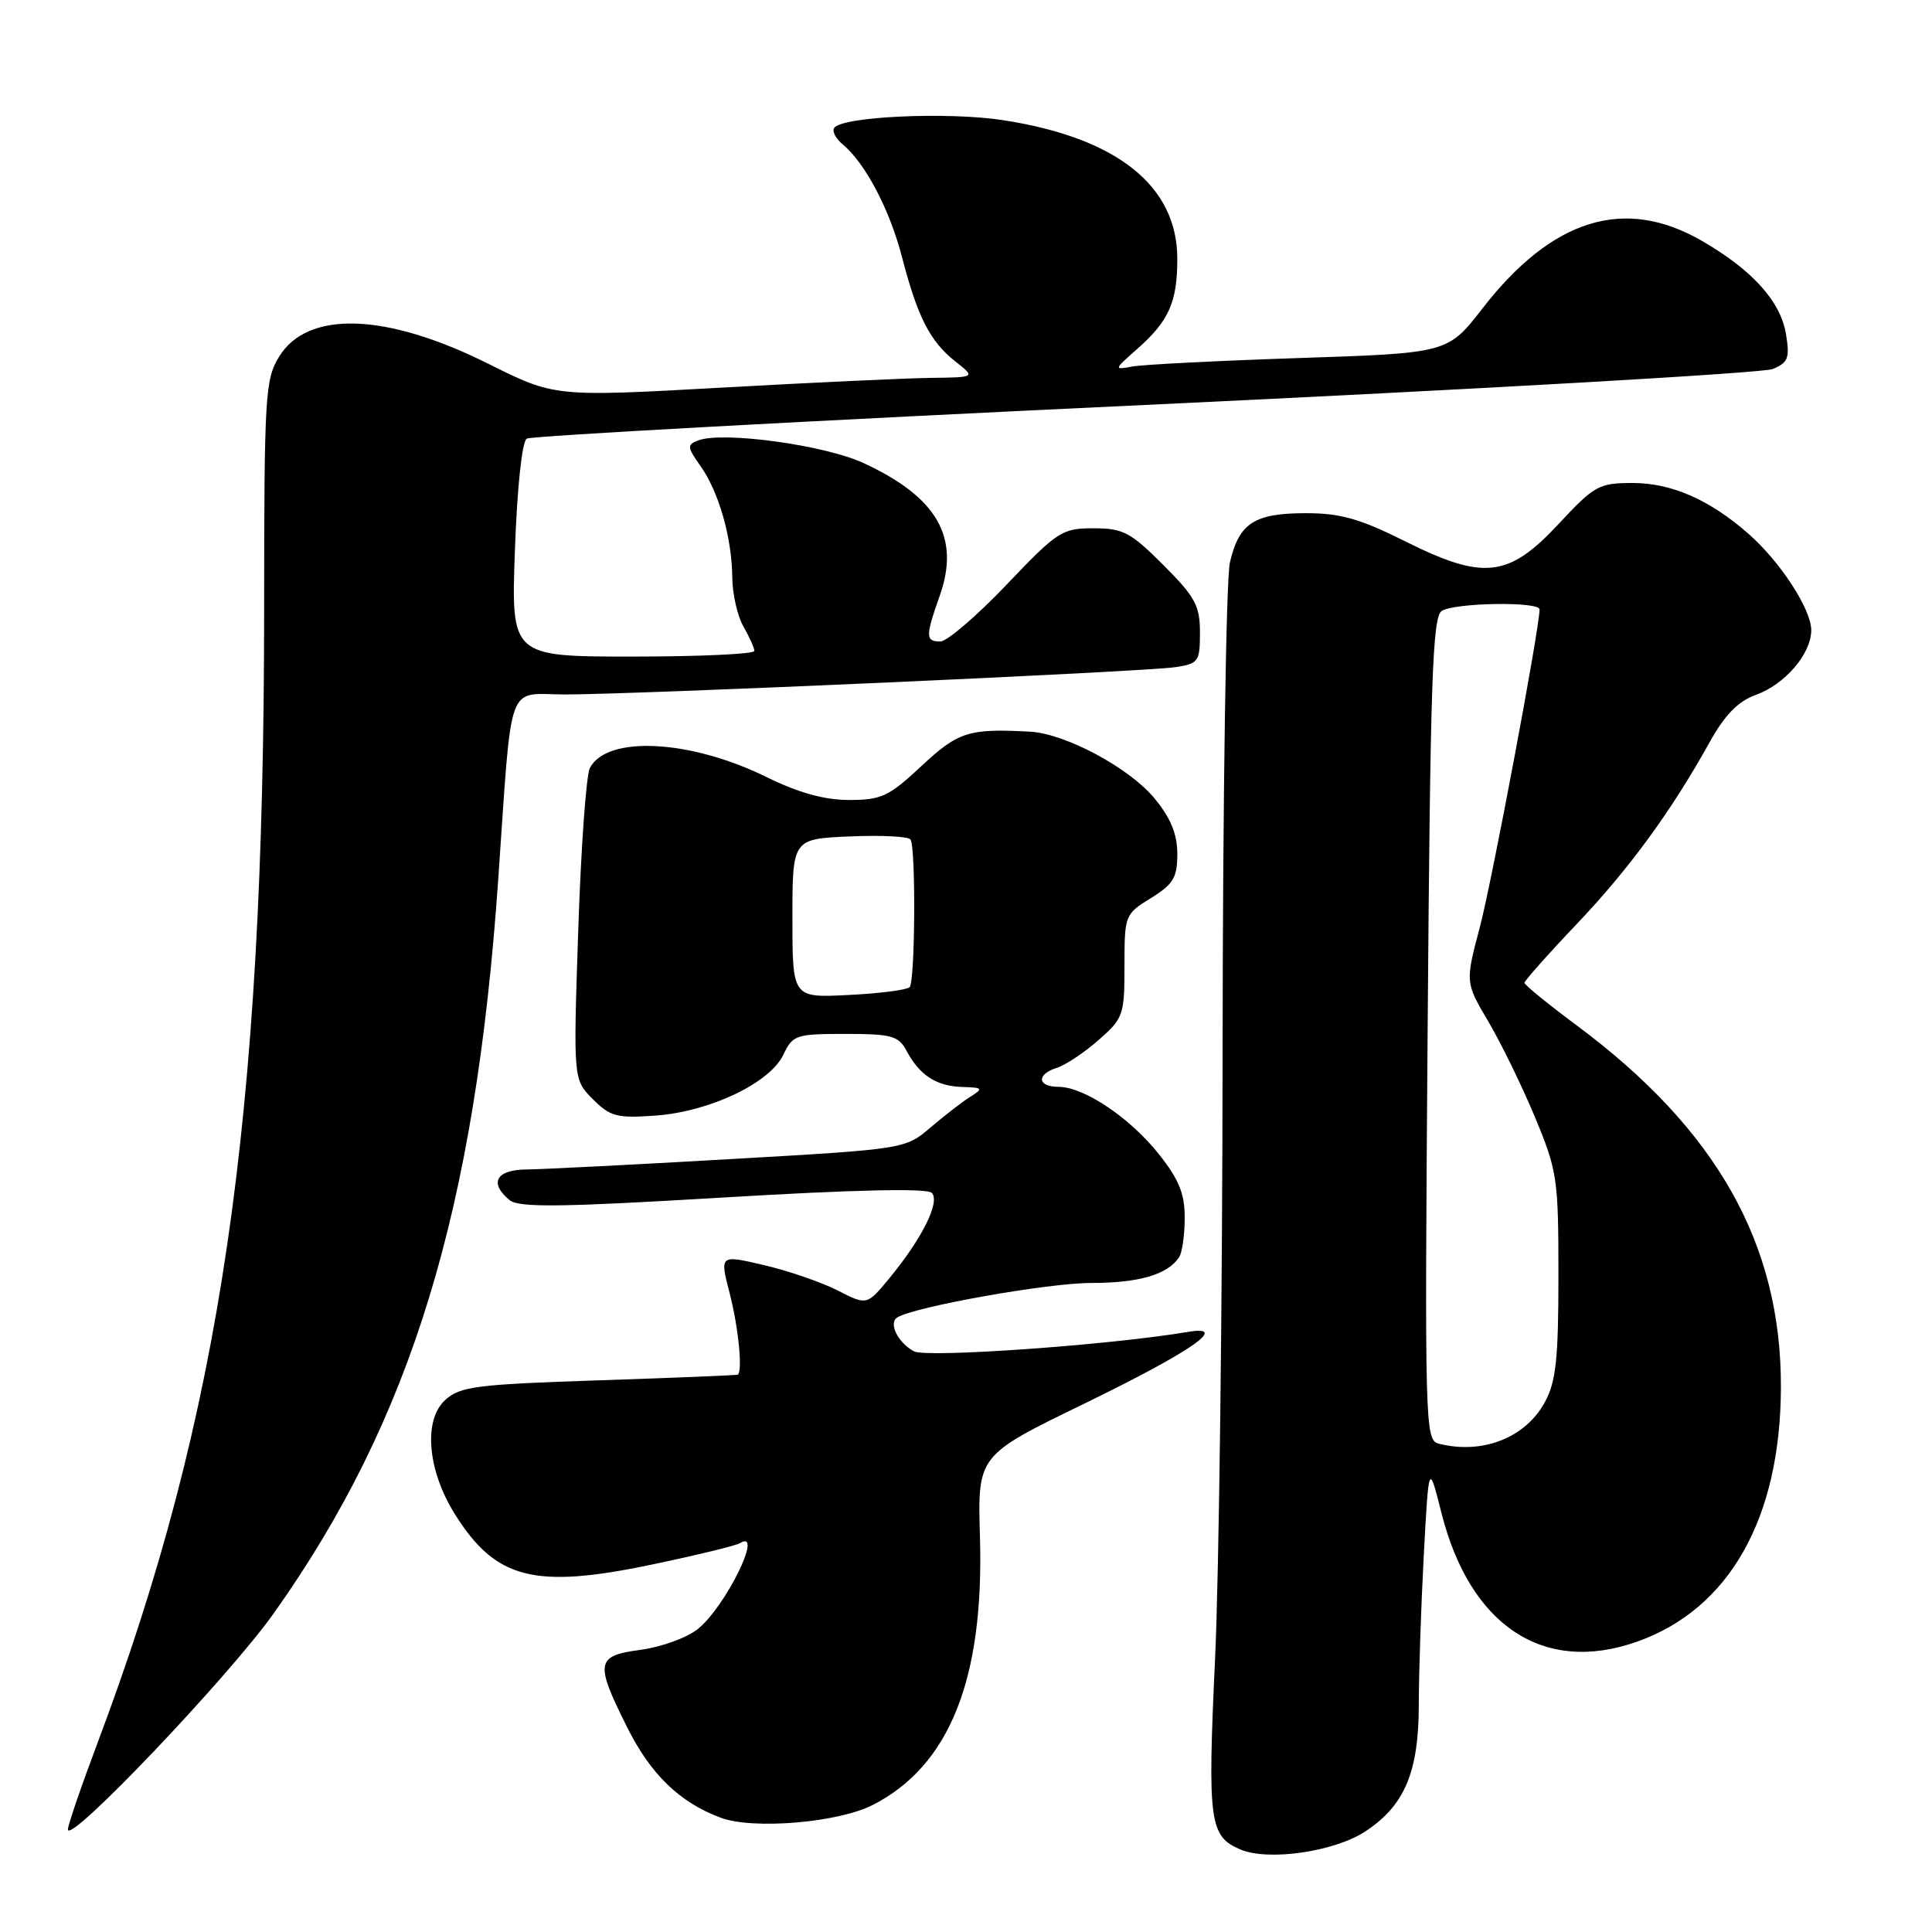 <?xml version="1.0" encoding="UTF-8" standalone="no"?>
<!DOCTYPE svg PUBLIC "-//W3C//DTD SVG 1.1//EN" "http://www.w3.org/Graphics/SVG/1.1/DTD/svg11.dtd" >
<svg xmlns="http://www.w3.org/2000/svg" xmlns:xlink="http://www.w3.org/1999/xlink" version="1.1" viewBox="0 0 256 256">
 <g >
 <path fill="currentColor"
d=" M 180.95 242.65 C 186.15 239.21 188.00 234.78 188.00 225.76 C 188.00 221.66 188.30 212.80 188.66 206.06 C 189.32 193.82 189.32 193.82 190.98 200.40 C 194.76 215.44 204.53 221.90 216.89 217.54 C 229.14 213.22 235.94 201.20 235.98 183.80 C 236.03 164.82 227.47 149.66 208.92 135.87 C 205.11 133.04 202.00 130.50 202.00 130.23 C 202.00 129.96 205.09 126.47 208.88 122.49 C 215.88 115.12 221.41 107.56 226.51 98.39 C 228.55 94.72 230.28 92.94 232.65 92.08 C 236.53 90.68 240.00 86.63 240.00 83.50 C 240.00 80.73 235.88 74.40 231.67 70.72 C 226.52 66.20 221.48 64.00 216.33 64.00 C 211.87 64.00 211.27 64.33 206.54 69.41 C 199.87 76.57 196.59 76.93 186.12 71.69 C 180.20 68.74 177.60 68.00 173.06 68.00 C 166.20 68.00 164.18 69.31 162.97 74.53 C 162.46 76.71 162.03 105.72 162.00 139.00 C 161.98 172.28 161.53 208.66 161.00 219.86 C 160.00 241.40 160.25 243.30 164.32 245.05 C 168.01 246.65 176.84 245.37 180.95 242.65 Z  M 36.29 213.75 C 54.53 188.05 62.98 160.39 66.02 116.50 C 67.89 89.59 67.03 92.00 74.81 92.02 C 83.92 92.04 151.70 89.02 155.75 88.40 C 158.81 87.94 159.00 87.67 159.00 83.81 C 159.00 80.24 158.37 79.09 154.14 74.86 C 149.81 70.52 148.81 70.00 144.89 70.00 C 140.73 70.00 140.13 70.38 133.35 77.50 C 129.42 81.62 125.48 85.00 124.60 85.00 C 122.62 85.00 122.61 84.35 124.53 78.91 C 127.25 71.19 124.18 65.87 114.41 61.35 C 109.23 58.96 95.75 57.12 92.51 58.36 C 91.01 58.93 91.04 59.24 92.82 61.75 C 95.24 65.16 96.98 71.23 97.03 76.50 C 97.05 78.70 97.71 81.62 98.50 83.00 C 99.29 84.38 99.95 85.84 99.96 86.25 C 99.98 86.66 92.74 87.00 83.86 87.00 C 67.72 87.00 67.72 87.00 68.23 72.89 C 68.53 64.53 69.17 58.51 69.80 58.12 C 70.39 57.76 107.23 55.75 151.68 53.66 C 196.13 51.57 233.57 49.43 234.88 48.90 C 236.94 48.05 237.17 47.46 236.66 44.31 C 235.95 39.94 232.22 35.79 225.50 31.91 C 215.27 26.00 205.70 28.94 196.45 40.85 C 191.84 46.79 191.84 46.79 172.17 47.44 C 161.35 47.80 151.38 48.31 150.00 48.57 C 147.57 49.03 147.59 48.97 150.65 46.27 C 154.88 42.55 156.00 40.04 156.00 34.30 C 156.00 24.63 148.02 18.26 132.96 15.93 C 125.60 14.78 111.46 15.44 110.52 16.97 C 110.25 17.41 110.75 18.38 111.65 19.12 C 114.66 21.62 117.88 27.74 119.53 34.10 C 121.58 42.01 123.24 45.26 126.61 47.91 C 129.27 50.00 129.27 50.00 123.38 50.07 C 120.15 50.11 107.60 50.69 95.50 51.37 C 73.50 52.59 73.50 52.59 64.70 48.20 C 51.15 41.43 40.75 41.09 36.97 47.28 C 35.13 50.29 35.01 52.44 35.00 80.52 C 35.00 148.61 29.30 187.43 12.93 230.93 C 10.77 236.67 9.00 241.83 9.00 242.41 C 9.00 244.56 30.30 222.19 36.29 213.75 Z  M 115.66 239.16 C 125.82 233.96 130.40 222.50 129.85 203.68 C 129.53 192.86 129.53 192.86 143.55 186.05 C 157.94 179.05 163.02 175.53 157.37 176.49 C 147.04 178.23 122.77 179.95 121.11 179.06 C 118.98 177.92 117.69 175.31 118.89 174.57 C 121.19 173.14 138.85 170.00 144.56 170.00 C 150.91 170.00 154.70 168.90 156.23 166.60 C 156.64 166.00 156.98 163.65 156.98 161.39 C 157.00 158.21 156.23 156.31 153.59 152.97 C 149.75 148.12 143.64 144.01 140.25 144.01 C 137.43 144.00 137.31 142.35 140.07 141.48 C 141.20 141.12 143.68 139.47 145.57 137.81 C 148.85 134.93 149.00 134.49 149.00 127.98 C 149.00 121.27 149.05 121.13 152.50 119.00 C 155.48 117.16 156.00 116.29 156.00 113.15 C 156.00 110.52 155.13 108.40 152.98 105.79 C 149.65 101.75 141.18 97.21 136.50 96.95 C 128.37 96.51 126.97 96.95 122.10 101.50 C 117.79 105.53 116.80 106.00 112.52 106.00 C 109.23 106.00 105.84 105.06 101.60 102.98 C 91.46 97.98 80.40 97.42 78.16 101.77 C 77.67 102.72 76.98 112.40 76.62 123.28 C 75.96 143.05 75.96 143.05 78.55 145.64 C 80.86 147.96 81.75 148.19 86.87 147.82 C 94.05 147.30 102.03 143.50 103.80 139.75 C 105.04 137.14 105.46 137.00 112.02 137.00 C 118.16 137.00 119.06 137.25 120.13 139.25 C 121.85 142.48 124.07 143.92 127.50 144.03 C 130.23 144.11 130.33 144.22 128.60 145.31 C 127.55 145.96 125.17 147.80 123.32 149.38 C 119.94 152.26 119.94 152.26 96.72 153.59 C 83.95 154.33 71.81 154.94 69.75 154.96 C 65.73 155.00 64.77 156.74 67.52 159.02 C 68.75 160.03 74.21 159.97 95.76 158.68 C 113.17 157.64 122.82 157.42 123.46 158.06 C 124.62 159.22 122.21 164.08 117.84 169.38 C 114.87 172.98 114.87 172.98 110.97 170.98 C 108.82 169.89 104.43 168.38 101.21 167.63 C 95.36 166.26 95.36 166.26 96.68 171.35 C 97.85 175.87 98.43 181.74 97.75 182.15 C 97.61 182.23 89.33 182.57 79.35 182.90 C 63.10 183.44 60.97 183.71 59.00 185.50 C 56.05 188.17 56.64 194.89 60.33 200.72 C 65.71 209.26 70.83 210.56 86.29 207.33 C 92.22 206.09 97.51 204.81 98.04 204.48 C 101.28 202.47 96.10 212.99 92.42 215.89 C 90.97 217.03 87.58 218.25 84.89 218.61 C 78.95 219.40 78.80 220.27 83.09 228.85 C 86.21 235.12 90.07 238.84 95.50 240.86 C 99.81 242.46 111.09 241.51 115.66 239.16 Z  M 190.63 191.29 C 188.82 190.82 188.77 188.93 189.17 136.34 C 189.52 90.05 189.81 81.74 191.04 80.95 C 192.78 79.85 204.00 79.68 204.00 80.75 C 204.00 83.23 197.70 116.74 196.09 122.84 C 194.15 130.17 194.15 130.17 197.20 135.34 C 198.88 138.18 201.66 143.88 203.38 148.00 C 206.35 155.14 206.50 156.15 206.50 169.00 C 206.50 180.15 206.18 183.08 204.68 185.83 C 202.11 190.54 196.38 192.76 190.63 191.29 Z  M 105.00 121.69 C 105.00 111.16 105.00 111.16 112.60 110.83 C 116.78 110.65 120.40 110.83 120.65 111.24 C 121.37 112.41 121.26 130.08 120.53 130.81 C 120.16 131.17 116.52 131.64 112.43 131.84 C 105.00 132.22 105.00 132.22 105.00 121.69 Z "/>
</g>
</svg>